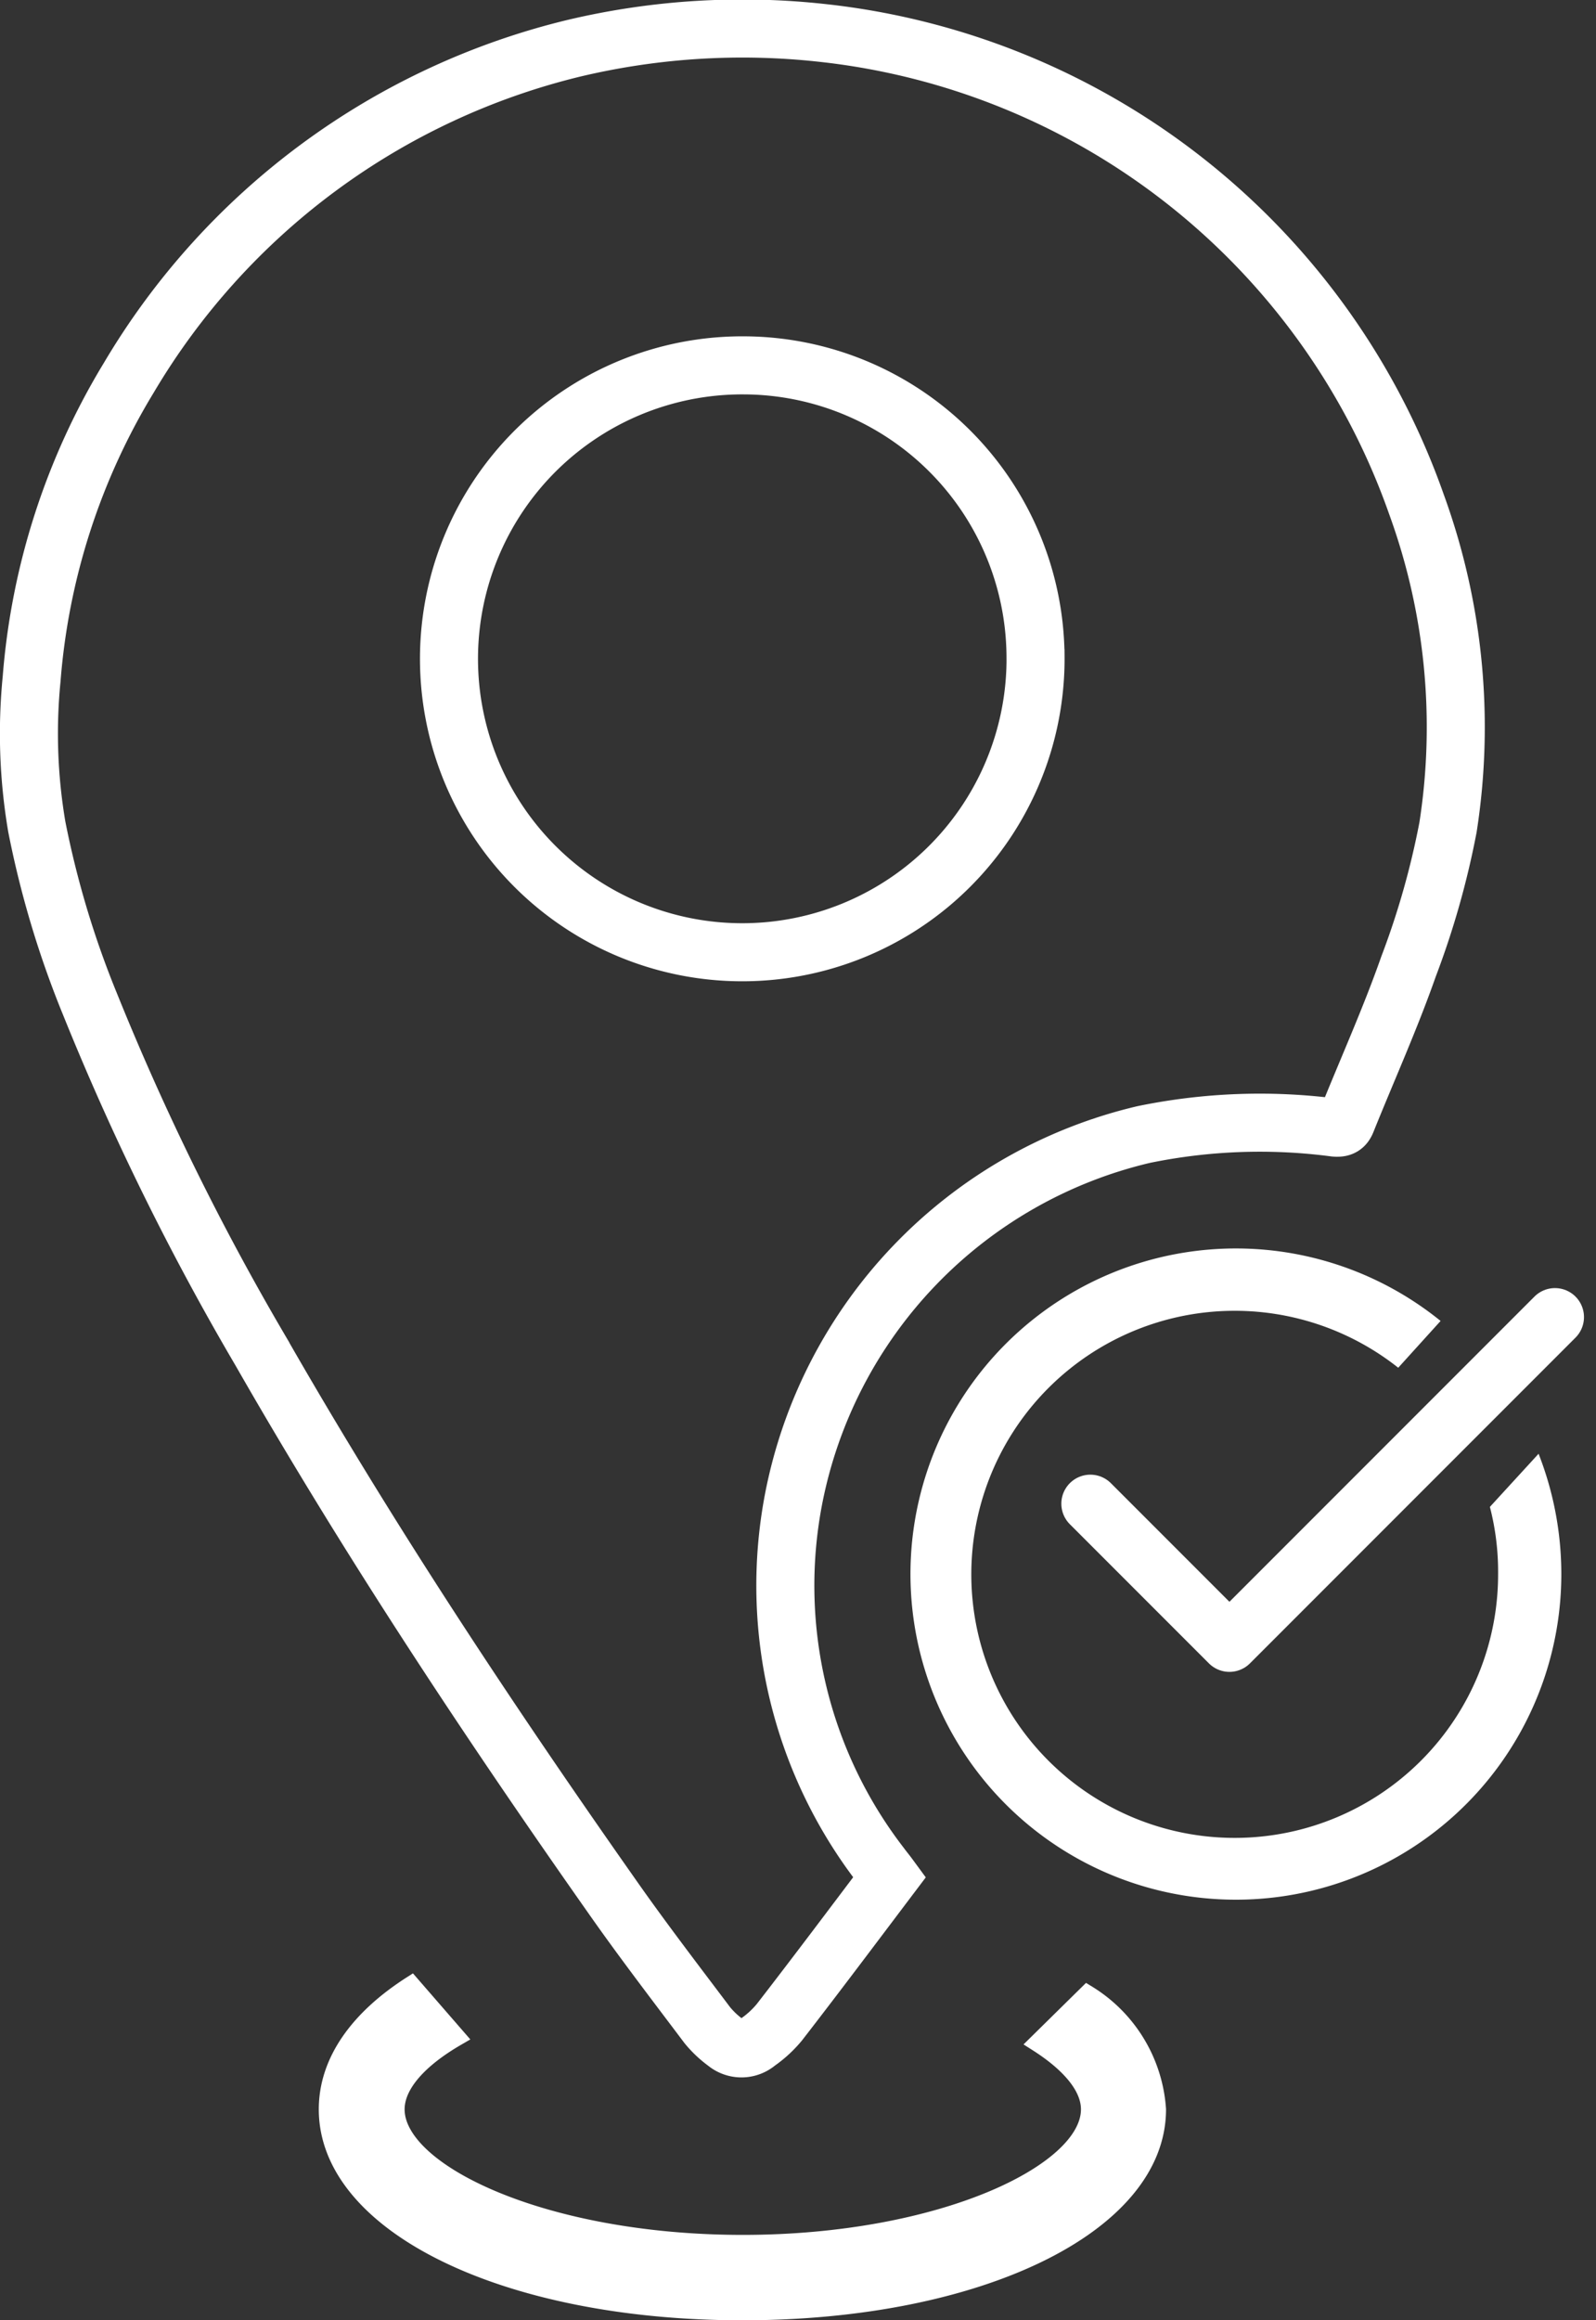 <svg xmlns="http://www.w3.org/2000/svg" width="55.006" height="79.923" viewBox="0 0 55.006 79.923"><rect x="0" y="0" width="55.006" height="79.923" fill="#333333" stroke="none"/><defs><style>.a,.c{fill:none;stroke-width:2px;}.a,.c,.d{stroke:#fff;}.a{stroke-linecap:round;stroke-linejoin:round;stroke-miterlimit:10;}.b,.d{fill:#fff;}.d{stroke-width:0.6px;}</style></defs><g transform="translate(-989.274 -256.006)"><g transform="translate(16 17.739)"><path class="a" d="M517.5,324.427l4.793,4.793L533.513,318" transform="translate(493.353 -34.365)"/><path class="b" d="M508.979,316.011a8.9,8.9,0,0,1,.283,2.288,9.078,9.078,0,1,1-3.442-7.081l1.46-1.612a11.216,11.216,0,1,0,4.161,8.715,11.373,11.373,0,0,0-.784-4.14Z" transform="translate(515.644 -25.839)"/></g><path class="c" d="M261.849,214.148c-1.264,1.673-2.519,3.347-3.8,5a3.753,3.753,0,0,1-.757.694.836.836,0,0,1-1.086.009,3.445,3.445,0,0,1-.641-.605c-1.113-1.478-2.234-2.937-3.294-4.451-4.29-6.1-8.4-12.311-12.106-18.782A90.222,90.222,0,0,1,234.3,184.1a32.865,32.865,0,0,1-1.843-6.133,19.143,19.143,0,0,1-.178-5.092,23.486,23.486,0,0,1,3.347-10.37,24.53,24.53,0,0,1,15.364-11.358,25.156,25.156,0,0,1,8.519-.525,24.513,24.513,0,0,1,20.5,16.245,22.411,22.411,0,0,1,1.086,11.118,28.543,28.543,0,0,1-1.362,4.8c-.632,1.8-1.424,3.552-2.136,5.323-.08.2-.187.24-.4.223a19.819,19.819,0,0,0-6.6.24,16.029,16.029,0,0,0-12.062,12.578,15.784,15.784,0,0,0,3.009,12.6C261.627,213.863,261.725,213.979,261.849,214.148Zm5.029-42.05a10.083,10.083,0,0,0-10.041-10.023A10.108,10.108,0,1,0,266.879,172.1Z" transform="translate(758.085 106.516)"/><path class="d" d="M264.886,786.515l-1.718,1.691c1.127.718,1.8,1.514,1.8,2.287,0,2.182-5.11,4.624-11.955,4.624s-11.955-2.436-11.955-4.624c0-.84.773-1.718,2.1-2.486l-1.569-1.806c-1.823,1.166-2.889,2.641-2.889,4.292,0,3.967,6.149,6.966,14.3,6.966s14.3-2.994,14.3-6.966A5.056,5.056,0,0,0,264.886,786.515Z" transform="translate(761.861 -461.83)"/></g></svg>